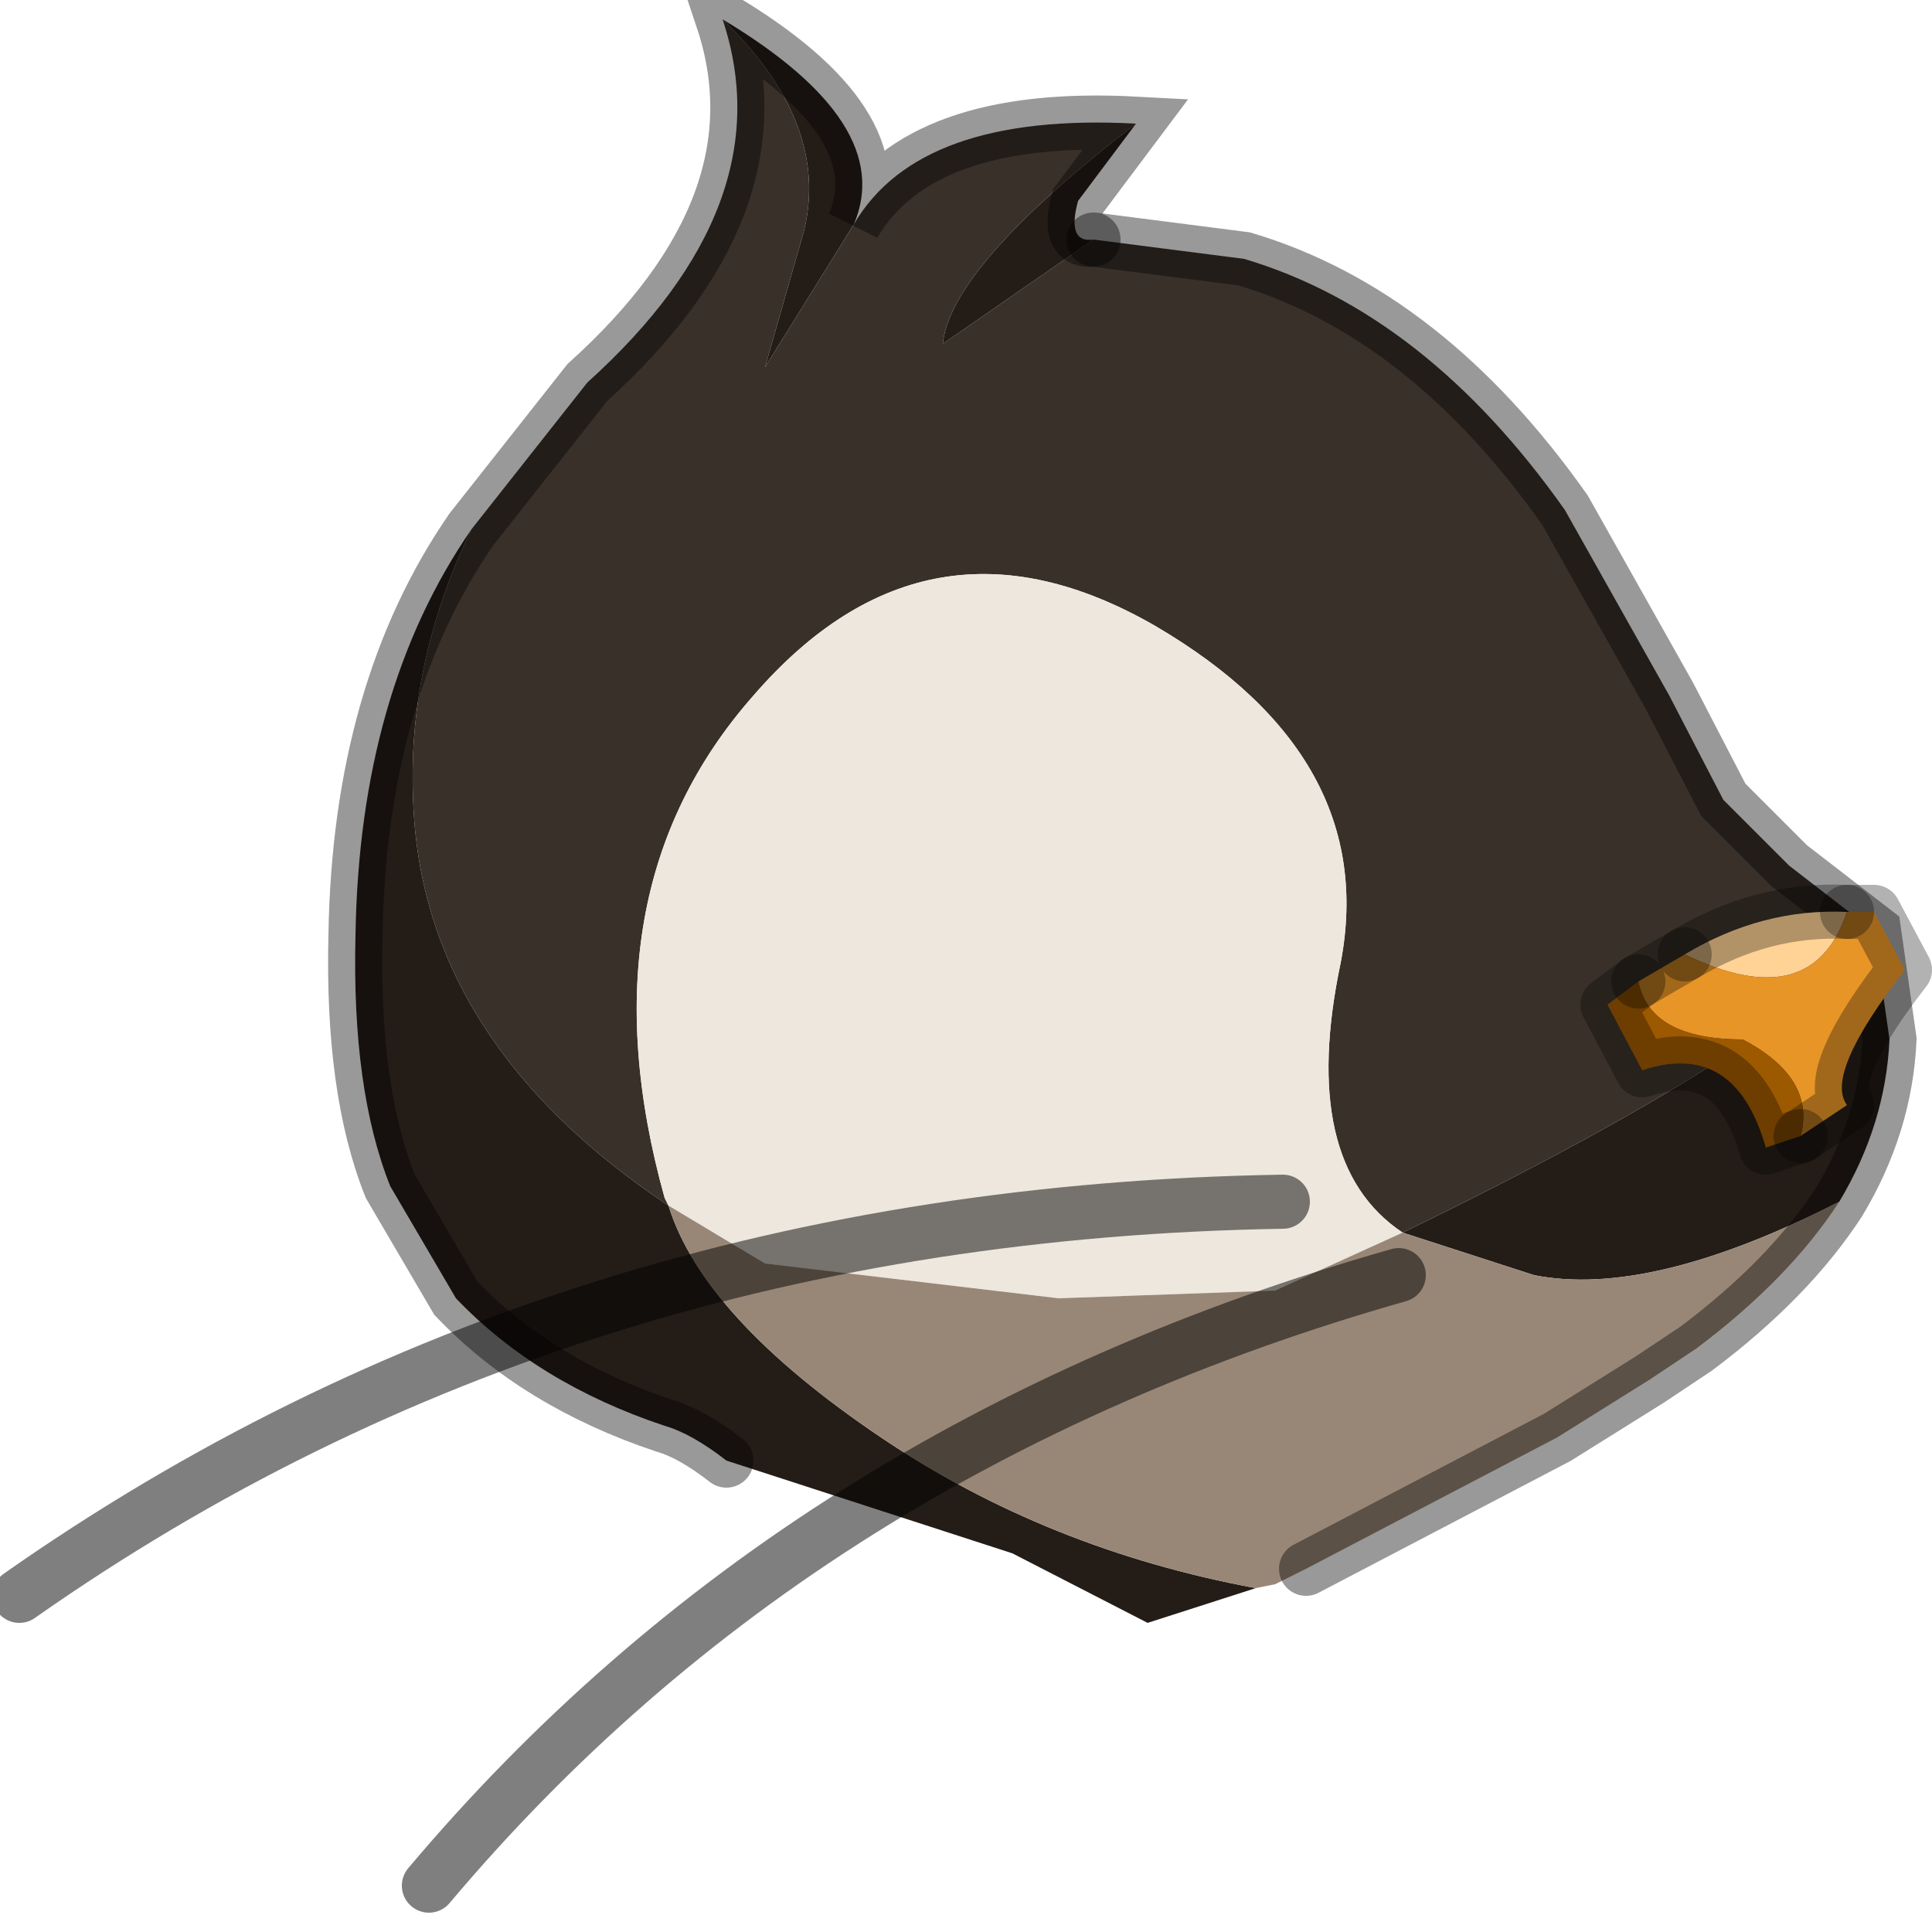 <?xml version="1.0" encoding="utf-8"?>
<svg version="1.1" id="Layer_1"
xmlns="http://www.w3.org/2000/svg"
xmlns:xlink="http://www.w3.org/1999/xlink"
width="25px" height="25px"
xml:space="preserve">
<g id="PathID_2479" transform="matrix(1, 0, 0, 1, 12.35, 12.75)">
<path style="fill:#393029;fill-opacity:1" d="M5.8 3.2Q4.45 2.3 5 -0.3Q5.5 -2.95 2.6 -4.65Q-0.35 -6.35 -2.6 -3.75Q-4.85 -1.2 -3.75 2.75L-3.7 2.85Q-6.85 0.75 -7 -2.3Q-7.1 -4.15 -6.25 -5.9L-4.75 -7.8Q-2.2 -10.1 -3 -12.5Q-1.6 -11.15 -1.95 -9.75L-2.45 -8L-1.3 -9.85Q-0.45 -11.3 2.35 -11.15Q-0.05 -9.3 -0.15 -8.3L1.8 -9.65L3.75 -9.4Q6.1 -8.7 7.9 -6.15L9.25 -3.75L9.95 -2.4L10.8 -1.55L11.9 -0.7Q10.85 0.75 5.8 3.2" />
<path style="fill:#241D17;fill-opacity:1" d="M5.8 3.2Q10.85 0.75 11.9 -0.7L12.1 0.7Q12.05 1.8 11.45 2.8Q9 4.05 7.5 3.75L5.8 3.2M3.9 7.8L2.5 8.25L0.75 7.35L-2.95 6.15Q-3.4 5.8 -3.75 5.7Q-5.4 5.15 -6.45 4.05L-7.3 2.6Q-7.8 1.35 -7.75 -0.65Q-7.7 -3.8 -6.25 -5.9Q-7.1 -4.15 -7 -2.3Q-6.85 0.75 -3.7 2.85Q-3.25 4.3 -0.95 5.85Q1.2 7.3 3.9 7.8M-2.45 -8L-1.95 -9.75Q-1.6 -11.15 -3 -12.5Q-0.75 -11.15 -1.3 -9.85L-2.45 -8M2.35 -11.15L1.6 -10.15Q1.45 -9.6 1.8 -9.65L-0.15 -8.3Q-0.05 -9.3 2.35 -11.15" />
<path style="fill:#EDE7DD;fill-opacity:1" d="M4.15 3.95L1.35 4.05L-2.45 3.6L-3.7 2.85L-3.75 2.75Q-4.85 -1.2 -2.6 -3.75Q-0.35 -6.35 2.6 -4.65Q5.5 -2.95 5 -0.3Q4.45 2.3 5.8 3.2L4.15 3.95" />
<path style="fill:#988777;fill-opacity:1" d="M-0.95 5.85Q-3.25 4.3 -3.7 2.85L-2.45 3.6L1.35 4.05L4.15 3.95L5.8 3.2L7.5 3.75Q9 4.05 11.45 2.8Q10.8 3.8 9.6 4.7L9 5.1L7.8 5.85L4.55 7.55L4.15 7.75L3.9 7.8Q1.2 7.3 -0.95 5.85" />
<path style="fill:none;stroke-width:0.7;stroke-linecap:round;stroke-linejoin:miter;stroke-miterlimit:5;stroke:#000000;stroke-opacity:0.4" d="M1.8 -9.65L3.75 -9.4Q6.1 -8.7 7.9 -6.15L9.25 -3.75L9.95 -2.4L10.8 -1.55L11.9 -0.7L12.1 0.7Q12.05 1.8 11.45 2.8Q10.8 3.8 9.6 4.7L9 5.1L7.8 5.85L4.55 7.55" />
<path style="fill:none;stroke-width:0.7;stroke-linecap:round;stroke-linejoin:miter;stroke-miterlimit:5;stroke:#000000;stroke-opacity:0.4" d="M-2.95 6.15Q-3.4 5.8 -3.75 5.7Q-5.4 5.15 -6.45 4.05L-7.3 2.6Q-7.8 1.35 -7.75 -0.65Q-7.7 -3.8 -6.25 -5.9L-4.75 -7.8Q-2.2 -10.1 -3 -12.5Q-0.75 -11.15 -1.3 -9.85Q-0.45 -11.3 2.35 -11.15L1.6 -10.15Q1.45 -9.6 1.8 -9.65" />
</g>
<g id="PathID_2480" transform="matrix(1, 0, 0, 1, 12.35, 12.75)">
<path style="fill:none;stroke-width:0.7;stroke-linecap:round;stroke-linejoin:miter;stroke-miterlimit:5;stroke:#000000;stroke-opacity:0.502" d="M4.25 2.8Q-5.05 2.95 -12.1 7.9" />
</g>
<g id="PathID_2481" transform="matrix(1, 0, 0, 1, 12.35, 12.75)">
<path style="fill:none;stroke-width:0.7;stroke-linecap:round;stroke-linejoin:miter;stroke-miterlimit:5;stroke:#000000;stroke-opacity:0.502" d="M5.75 3.75Q-2 5.95 -6.8 11.65" />
</g>
<g id="PathID_2482" transform="matrix(1, 0, 0, 1, 12.35, 12.75)">
<path style="fill:#FFD295;fill-opacity:1" d="M9.45 -0.4Q10.45 -1 11.55 -0.95Q11.1 0.4 9.45 -0.4" />
<path style="fill:#E79527;fill-opacity:1" d="M10.2 0.7Q9 0.7 8.85 -0.05L9.45 -0.4Q11.1 0.4 11.55 -0.95L11.9 -0.95L12.3 -0.2Q11.25 1.15 11.55 1.55L10.95 1.95Q11.15 1.2 10.2 0.7" />
<path style="fill:#9C5900;fill-opacity:1" d="M8.85 -0.05Q9 0.7 10.2 0.7Q11.15 1.2 10.95 1.95L10.5 2.1Q10.1 0.7 8.9 1.1L8.45 0.25L8.85 -0.05" />
<path style="fill:none;stroke-width:0.7;stroke-linecap:round;stroke-linejoin:round;stroke-miterlimit:3;stroke:#000000;stroke-opacity:0.302" d="M10.95 1.95L11.55 1.55Q11.25 1.15 12.3 -0.2L11.9 -0.95L11.55 -0.95" />
<path style="fill:none;stroke-width:0.7;stroke-linecap:round;stroke-linejoin:round;stroke-miterlimit:3;stroke:#000000;stroke-opacity:0.302" d="M9.45 -0.4L8.85 -0.05" />
<path style="fill:none;stroke-width:0.7;stroke-linecap:round;stroke-linejoin:round;stroke-miterlimit:3;stroke:#000000;stroke-opacity:0.302" d="M10.95 1.95L10.5 2.1Q10.1 0.7 8.9 1.1L8.45 0.25L8.85 -0.05" />
<path style="fill:none;stroke-width:0.7;stroke-linecap:round;stroke-linejoin:round;stroke-miterlimit:3;stroke:#000000;stroke-opacity:0.302" d="M11.55 -0.95Q10.45 -1 9.45 -0.4" />
</g>
</svg>
